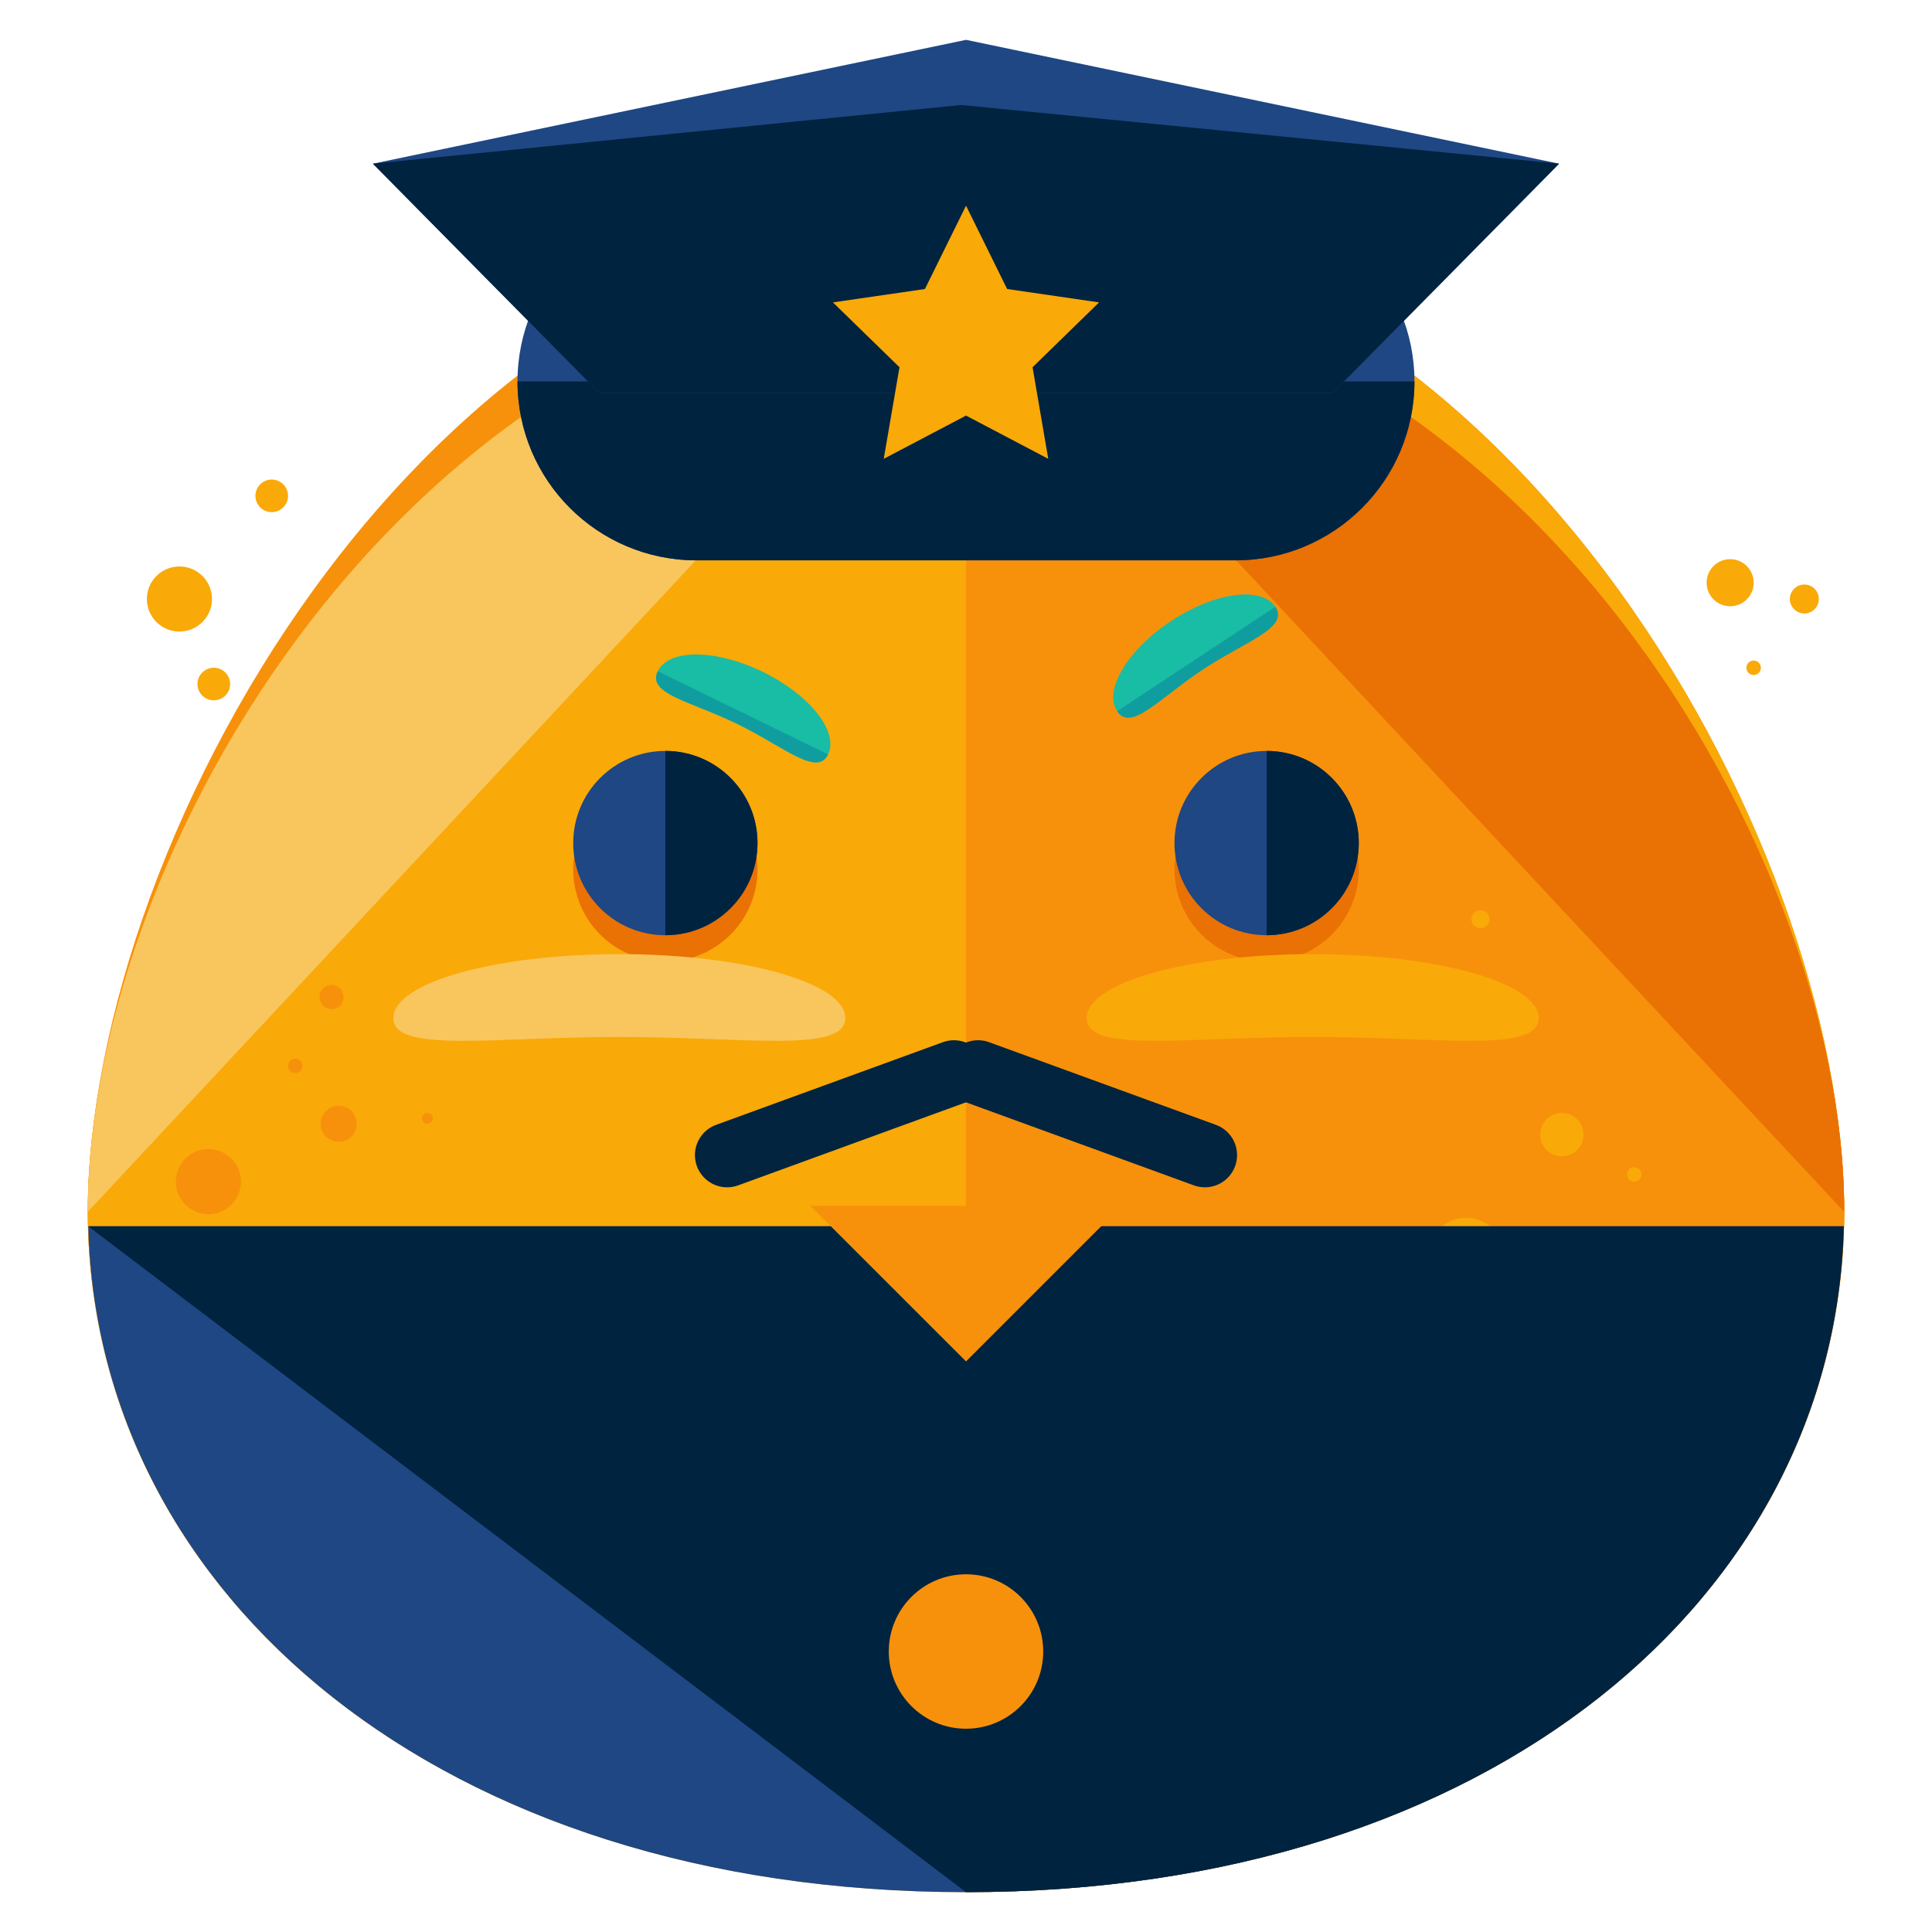 <?xml version="1.0" encoding="utf-8"?>
<!-- Generator: Adobe Illustrator 16.0.0, SVG Export Plug-In . SVG Version: 6.00 Build 0)  -->
<!DOCTYPE svg PUBLIC "-//W3C//DTD SVG 1.1//EN" "http://www.w3.org/Graphics/SVG/1.1/DTD/svg11.dtd">
<svg version="1.1" id="Layer_1" xmlns="http://www.w3.org/2000/svg" xmlns:xlink="http://www.w3.org/1999/xlink" x="0px" y="0px"
	 width="66px" height="66px" viewBox="0 0 66 66" enable-background="new 0 0 66 66" xml:space="preserve">
<g>
	<g>
		<g>
			<g>
				<g>
					<g>
						<g>
							<path fill="#F7910B" d="M63,41.397c0,12.836-11.795,23.241-30.001,23.241C14.791,64.639,3,54.233,3,41.397
								S14.791,9.254,32.999,9.254C51.205,9.254,63,28.562,63,41.397z"/>
							<path fill="#F7910B" d="M63,41.397c0,12.836-11.795,19.285-30.001,19.285C14.791,60.683,3,54.233,3,41.397
								S14.791,7.276,32.999,7.276C51.205,7.276,63,28.562,63,41.397z"/>
							<path fill="#F9A908" d="M32.999,7.276C51.205,7.276,63,28.562,63,41.397S51.205,60.683,32.999,60.683"/>
							<path fill="#F9A908" d="M63,41.397c0,12.836-11.795,19.285-30.001,19.285C14.791,60.683,3,54.233,3,41.397
								S14.791,9.254,32.999,9.254C51.205,9.254,63,28.562,63,41.397z"/>
							<path fill="#F9C55D" d="M3,41.397C3,28.562,14.791,9.254,32.999,9.254"/>
							<path fill="#F7910B" d="M32.999,9.254C51.205,9.254,63,28.562,63,41.397S51.205,64.639,32.999,64.639"/>
							<path fill="#EA7103" d="M32.999,9.254C51.205,9.254,63,28.562,63,41.397"/>
							<g>
								<circle fill="#EA7103" cx="22.73" cy="29.7" r="3.148"/>
								<circle fill="#EA7103" cx="43.27" cy="29.7" r="3.148"/>
								<circle fill="#1E4784" cx="22.73" cy="28.801" r="3.148"/>
								<path fill="#00233F" d="M22.73,25.652c1.74,0,3.148,1.41,3.148,3.148s-1.408,3.148-3.148,3.148"/>
								<circle fill="#1E4784" cx="43.27" cy="28.801" r="3.148"/>
								<path fill="#00233F" d="M43.27,25.652c1.739,0,3.148,1.41,3.148,3.148s-1.409,3.148-3.148,3.148"/>
							</g>
							<g>
								<g>
									<g>
										<g>
											<g>
												<path fill="#19BCA4" d="M28.288,25.772c-0.377,0.772-1.488-0.255-3.095-1.039c-1.607-0.784-3.099-1.029-2.723-1.802
													c0.377-0.771,1.986-0.761,3.589,0.021C27.67,23.74,28.664,25.002,28.288,25.772z"/>
											</g>
										</g>
									</g>
									<g>
										<g>
											<g>
												<path fill="#19BCA4" d="M38.164,24.295c0.473,0.717,1.441-0.444,2.933-1.429c1.495-0.983,2.942-1.418,2.471-2.136
													c-0.476-0.715-2.069-0.499-3.557,0.481C38.516,22.199,37.691,23.579,38.164,24.295z"/>
											</g>
										</g>
									</g>
								</g>
								<g>
									<g>
										<g>
											<g>
												<path fill="#109DA0" d="M28.288,25.772c-0.377,0.772-1.488-0.255-3.095-1.039c-1.607-0.784-3.099-1.029-2.723-1.802"/>
											</g>
										</g>
									</g>
									<g>
										<g>
											<g>
												<path fill="#109DA0" d="M38.164,24.295c0.473,0.717,1.441-0.444,2.933-1.429c1.495-0.983,2.942-1.418,2.471-2.136"/>
											</g>
										</g>
									</g>
								</g>
							</g>
							<g>
								<path fill="#F9C55D" d="M28.877,34.781c0,1.209-3.456,0.643-7.719,0.643c-4.266,0-7.722,0.566-7.722-0.643
									c0-1.207,3.456-2.187,7.722-2.187C25.421,32.595,28.877,33.574,28.877,34.781z"/>
								<path fill="#F9A908" d="M52.563,34.781c0,1.209-3.456,0.643-7.722,0.643c-4.265,0-7.719,0.566-7.719-0.643
									c0-1.207,3.454-2.187,7.719-2.187C49.107,32.595,52.563,33.574,52.563,34.781z"/>
							</g>
							<circle fill="#F7910B" cx="11.57" cy="38.39" r="0.617"/>
							<circle fill="#F7910B" cx="7.12" cy="40.367" r="1.112"/>
							<circle fill="#F7910B" cx="10.087" cy="36.411" r="0.248"/>
							<circle fill="#F7910B" cx="14.6" cy="38.204" r="0.186"/>
							<circle fill="#F9A908" cx="53.357" cy="38.761" r="0.742"/>
							<circle fill="#F9A908" cx="55.83" cy="40.12" r="0.248"/>
							<circle fill="#F9A908" cx="50.575" cy="31.403" r="0.31"/>
							<circle fill="#F9A908" cx="50.08" cy="42.901" r="1.299"/>
							<circle fill="#F9A908" cx="57.189" cy="42.964" r="0.618"/>
							<circle fill="#F7910B" cx="10.582" cy="42.386" r="0.495"/>
							<circle fill="#F7910B" cx="11.325" cy="34.062" r="0.413"/>
							<circle fill="#F9A908" cx="6.13" cy="20.463" r="1.112"/>
							<circle fill="#F9A908" cx="9.283" cy="16.939" r="0.557"/>
							<circle fill="#F9A908" cx="59.907" cy="22.812" r="0.247"/>
							<circle fill="#F9A908" cx="59.105" cy="19.906" r="0.804"/>
							<path fill="#F9A908" d="M62.133,20.463c0,0.273-0.219,0.494-0.495,0.494c-0.27,0-0.494-0.221-0.494-0.494
								s0.225-0.495,0.494-0.495C61.914,19.968,62.133,20.189,62.133,20.463z"/>
							<path fill="#F9A908" d="M7.862,23.368c0,0.307-0.249,0.556-0.559,0.556c-0.305,0-0.557-0.249-0.557-0.556
								c0-0.308,0.252-0.557,0.557-0.557C7.613,22.812,7.862,23.061,7.862,23.368z"/>
							<path fill="#1E4784" d="M3.016,41.892c0.299,12.606,12.013,22.747,29.983,22.747c17.975,0,29.688-10.141,29.987-22.747H3.016
								z"/>
							<path fill="#00233F" d="M32.999,64.639c17.975,0,29.688-10.141,29.987-22.747H3.016"/>
						</g>
					</g>
				</g>
			</g>
		</g>
		<g>
			<path fill="#1E4784" d="M48.32,13.03c0,3.376-2.736,6.112-6.113,6.112H23.792c-3.378,0-6.113-2.736-6.113-6.112l0,0
				c0-3.375,2.735-6.11,6.113-6.11h18.415C45.584,6.92,48.32,9.655,48.32,13.03L48.32,13.03z"/>
			<path fill="#00233F" d="M48.32,13.03L48.32,13.03c0,3.376-2.736,6.112-6.113,6.112H23.792c-3.378,0-6.113-2.736-6.113-6.112l0,0"
				/>
		</g>
		<polyline fill="#F7910B" points="38.317,41.192 33.001,46.508 27.683,41.192 		"/>
		<g>
			
				<line fill="none" stroke="#02243E" stroke-width="2.2" stroke-linecap="round" stroke-linejoin="round" stroke-miterlimit="10" x1="24.84" y1="39.46" x2="32.588" y2="36.636"/>
			
				<line fill="none" stroke="#02243E" stroke-width="2.2" stroke-linecap="round" stroke-linejoin="round" stroke-miterlimit="10" x1="41.16" y1="39.46" x2="33.412" y2="36.636"/>
		</g>
	</g>
	<polygon fill="#1E4784" points="20.479,13.428 12.739,5.592 33.001,1.361 53.261,5.592 45.522,13.428 	"/>
	<polygon fill="#00233F" points="20.479,13.428 12.739,5.592 32.834,3.587 53.261,5.592 45.522,13.428 	"/>
	<polygon fill="#F9A908" points="33.001,7.026 34.405,9.873 37.546,10.33 35.274,12.546 35.81,15.674 33.001,14.197 30.19,15.674 
		30.728,12.546 28.454,10.33 31.597,9.873 	"/>
	<circle fill="#F7910B" cx="33" cy="56.418" r="2.638"/>
</g>
</svg>
